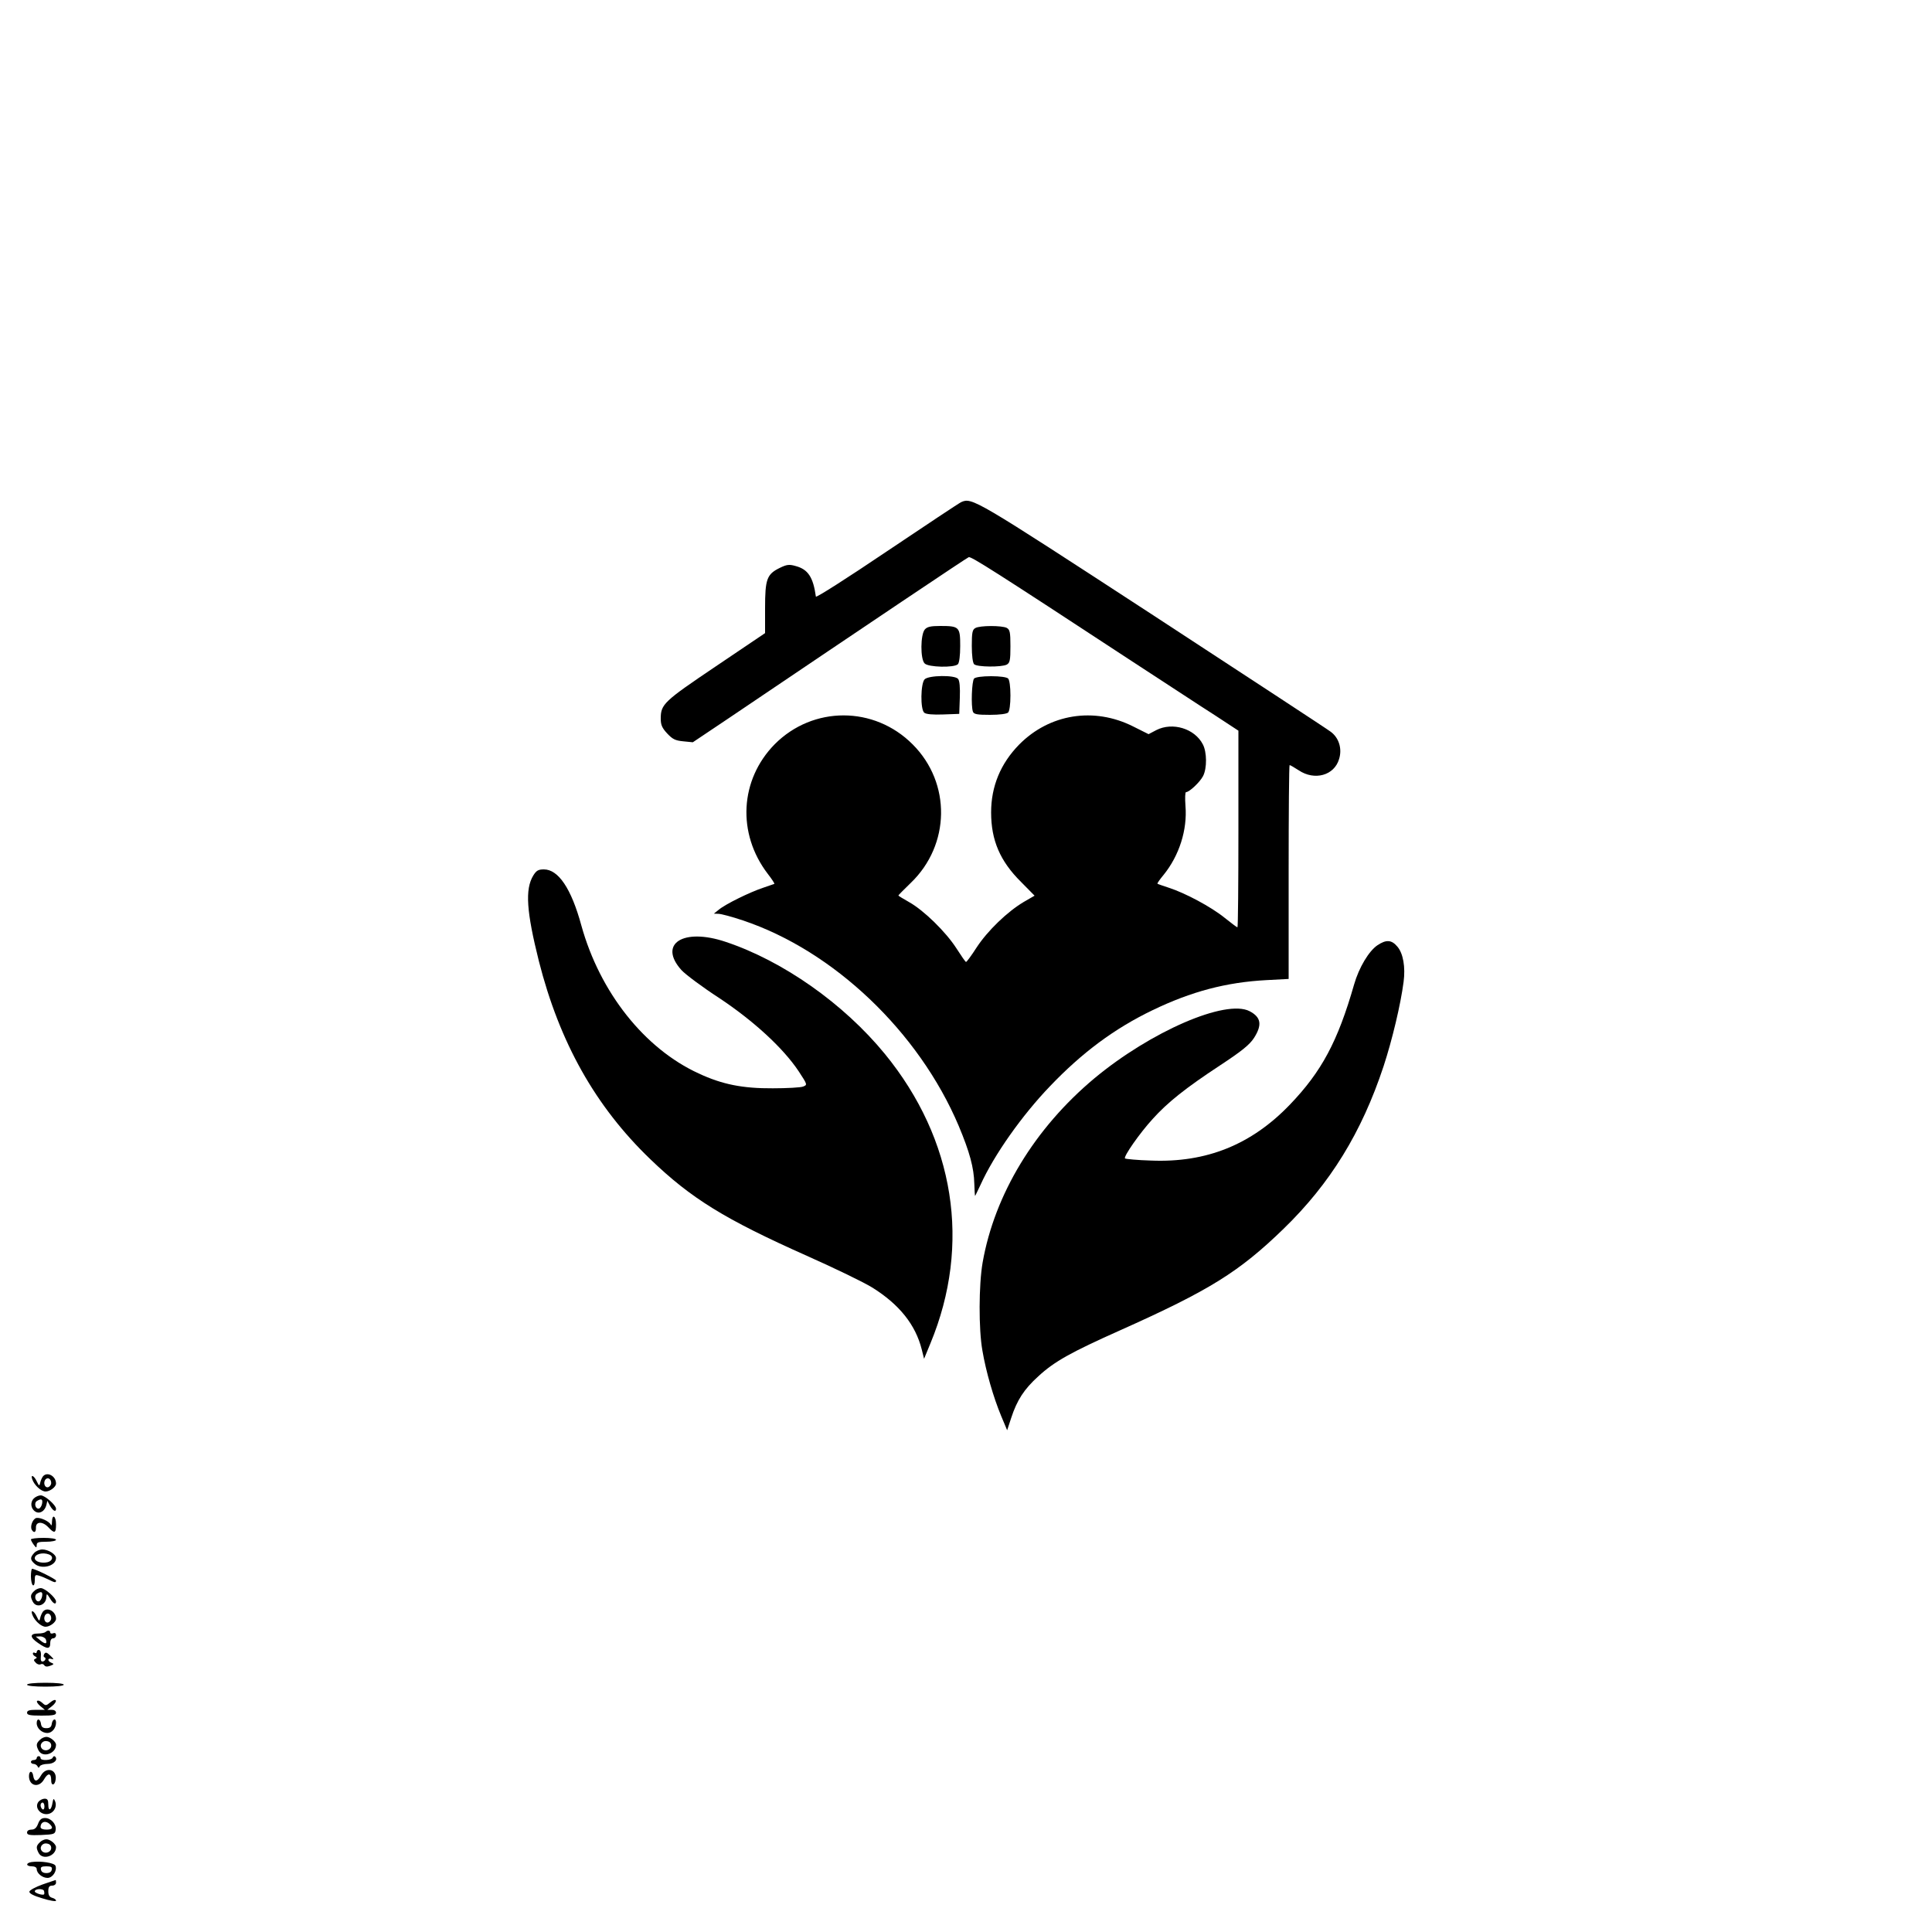 <?xml version="1.0" standalone="no"?>
<!DOCTYPE svg PUBLIC "-//W3C//DTD SVG 20010904//EN"
 "http://www.w3.org/TR/2001/REC-SVG-20010904/DTD/svg10.dtd">
<svg version="1.0" xmlns="http://www.w3.org/2000/svg"
 width="1000pt" height="1000pt" viewBox="0 0 1000 1000"
 preserveAspectRatio="xMidYMid meet">

<g transform="translate(0,1000) scale(0.1,-0.1)"
fill="#000000" stroke="none">
<path d="M4975 7401 c-11 -5 -184 -120 -385 -255 -203 -137 -366 -241 -367
-234 -14 101 -41 141 -104 158 -34 10 -47 8 -82 -9 -68 -33 -77 -58 -77 -209
l0 -129 -255 -172 c-270 -182 -285 -196 -285 -271 0 -32 7 -48 33 -76 28 -30
42 -37 83 -41 l50 -5 185 124 c748 505 1232 830 1243 834 12 5 132 -71 841
-536 171 -111 365 -239 433 -282 l122 -80 0 -509 c0 -280 -2 -509 -5 -509 -3
0 -33 23 -67 50 -69 56 -204 128 -288 155 -30 10 -57 19 -59 21 -2 2 12 22 32
46 81 100 123 233 113 356 -3 41 -2 72 3 72 17 0 72 52 88 83 21 41 20 124 -1
164 -42 82 -157 117 -241 74 l-40 -21 -80 40 c-203 102 -433 65 -590 -94 -96
-98 -145 -216 -145 -351 0 -144 46 -252 155 -360 l70 -71 -57 -33 c-84 -50
-186 -148 -243 -235 -27 -42 -52 -76 -55 -75 -3 0 -25 32 -50 71 -54 84 -168
196 -245 239 -30 17 -55 32 -55 34 0 2 29 31 64 65 205 197 210 517 10 717
-199 200 -516 200 -714 1 -181 -184 -196 -462 -36 -671 21 -27 36 -50 34 -52
-2 -1 -28 -10 -58 -20 -67 -22 -196 -85 -230 -114 l-25 -20 24 -1 c13 0 70
-15 126 -34 470 -157 911 -577 1117 -1063 57 -136 79 -217 81 -300 1 -35 3
-63 4 -63 1 0 13 26 28 57 70 155 215 360 359 510 167 175 334 299 531 394
201 97 382 145 591 156 l114 6 0 554 c0 304 2 553 5 553 3 0 24 -12 47 -27 82
-55 184 -27 209 58 17 54 -1 111 -44 142 -18 14 -434 286 -925 607 -919 599
-931 606 -987 581z"/>
<path d="M4787 6742 c-23 -26 -24 -154 -1 -176 19 -20 153 -23 172 -4 7 7 12
44 12 95 0 98 -5 103 -103 103 -49 0 -68 -4 -80 -18z"/>
<path d="M5048 6749 c-15 -8 -18 -24 -18 -92 0 -51 5 -88 12 -95 15 -15 142
-16 169 -2 16 9 19 22 19 95 0 73 -3 86 -19 95 -25 13 -141 13 -163 -1z"/>
<path d="M4786 6484 c-21 -21 -23 -156 -2 -173 9 -8 45 -11 98 -9 l83 3 3 83
c2 53 -1 89 -9 98 -17 21 -152 19 -173 -2z"/>
<path d="M5042 6488 c-12 -12 -17 -143 -6 -172 5 -13 23 -16 88 -16 50 0 87 5
94 12 7 7 12 42 12 88 0 46 -5 81 -12 88 -7 7 -42 12 -88 12 -46 0 -81 -5 -88
-12z"/>
<path d="M2760 5468 c-43 -71 -35 -186 29 -442 107 -422 293 -753 577 -1026
211 -203 384 -310 810 -500 144 -64 297 -138 340 -165 139 -87 223 -192 255
-320 l12 -48 33 80 c212 512 126 1055 -236 1498 -213 260 -527 481 -824 580
-220 74 -351 -10 -229 -146 20 -22 108 -88 196 -145 179 -119 331 -259 411
-379 45 -69 46 -70 23 -79 -12 -5 -83 -9 -157 -9 -156 -1 -262 20 -384 77
-281 129 -511 420 -607 766 -52 191 -119 290 -194 290 -29 0 -39 -6 -55 -32z"/>
<path d="M7129 5107 c-44 -30 -95 -115 -120 -202 -85 -296 -168 -451 -333
-623 -199 -207 -432 -301 -719 -289 -70 2 -131 8 -134 11 -9 9 76 131 143 204
77 86 173 162 348 277 117 77 154 108 177 143 43 68 36 107 -23 138 -123 64
-512 -105 -803 -347 -310 -259 -517 -601 -579 -954 -20 -115 -21 -345 -1 -456
18 -107 57 -242 97 -338 l31 -74 21 64 c30 92 67 149 140 215 83 77 170 125
423 238 463 207 616 302 847 526 242 235 404 499 517 840 45 137 89 322 104
438 10 76 -2 147 -32 182 -30 36 -58 38 -104 7z"/>
<path d="M222 2358 c-5 -7 -12 -22 -14 -33 -4 -18 -6 -17 -18 8 -14 30 -33 38
-23 10 11 -31 46 -63 69 -63 23 0 54 24 54 41 0 39 -46 64 -68 37z m43 -34 c0
-10 -8 -20 -17 -22 -18 -3 -26 27 -11 42 12 11 28 0 28 -20z"/>
<path d="M175 2244 c-20 -20 -16 -53 8 -68 22 -14 49 2 57 34 l5 22 14 -26
c15 -26 31 -35 31 -15 0 18 -57 69 -79 69 -11 0 -27 -7 -36 -16z m43 -26 c-2
-12 -9 -23 -15 -26 -19 -6 -29 28 -12 39 23 14 31 10 27 -13z"/>
<path d="M188 2143 c-19 -5 -34 -45 -23 -62 11 -18 22 -12 21 12 -1 32 34 34
64 2 32 -34 40 -32 40 15 0 44 -20 56 -21 13 0 -16 -3 -22 -6 -15 -7 17 -54
39 -75 35z"/>
<path d="M160 2032 c0 -5 7 -17 15 -28 13 -17 14 -17 15 -1 0 14 9 17 50 17
28 0 50 5 50 10 0 6 -28 10 -65 10 -36 0 -65 -4 -65 -8z"/>
<path d="M177 1962 c-22 -24 -21 -35 1 -55 36 -33 112 -13 112 28 0 20 -40 45
-71 45 -14 0 -33 -8 -42 -18z m77 -8 c24 -9 19 -33 -8 -40 -31 -7 -66 3 -66
21 0 21 41 32 74 19z"/>
<path d="M160 1841 c0 -22 5 -43 10 -46 6 -4 10 7 10 25 0 28 2 31 23 24 12
-3 34 -13 49 -20 31 -16 38 -17 38 -5 0 7 -108 61 -124 61 -3 0 -6 -18 -6 -39z"/>
<path d="M176 1764 c-19 -18 -20 -28 -6 -55 19 -35 70 -17 70 26 1 18 3 17 18
-7 17 -29 32 -36 32 -17 0 18 -57 69 -79 69 -11 0 -27 -7 -35 -16z m42 -26
c-2 -12 -9 -23 -15 -26 -19 -6 -29 28 -12 39 23 14 31 10 27 -13z"/>
<path d="M222 1658 c-5 -7 -12 -22 -14 -33 -4 -18 -6 -17 -18 8 -14 30 -33 38
-23 10 11 -31 46 -63 69 -63 23 0 54 24 54 41 0 39 -46 64 -68 37z m43 -34 c0
-10 -8 -20 -17 -22 -18 -3 -26 27 -11 42 12 11 28 0 28 -20z"/>
<path d="M236 1553 c-4 -4 -21 -8 -38 -8 -45 0 -45 -19 -1 -49 47 -33 63 -33
63 -1 0 16 6 25 15 25 8 0 15 7 15 16 0 10 -6 14 -15 10 -8 -3 -15 -1 -15 4 0
12 -14 13 -24 3z m1 -38 c9 -25 -2 -27 -28 -6 l-24 20 23 1 c12 0 25 -7 29
-15z"/>
<path d="M190 1449 c0 -5 -4 -7 -10 -4 -5 3 -10 2 -10 -4 0 -5 6 -12 13 -15 9
-5 9 -7 0 -12 -10 -4 -9 -9 2 -20 8 -9 20 -12 26 -8 6 3 14 1 18 -5 5 -8 15
-9 31 -3 19 7 21 10 7 15 -23 9 -22 28 1 20 12 -4 11 0 -7 17 -19 18 -25 20
-32 9 -5 -8 -4 -15 1 -17 12 -4 3 -22 -11 -22 -6 0 -9 8 -8 18 3 29 -1 42 -11
42 -5 0 -10 -5 -10 -11z"/>
<path d="M140 1280 c0 -6 38 -10 95 -10 57 0 95 4 95 10 0 6 -38 10 -95 10
-57 0 -95 -4 -95 -10z"/>
<path d="M261 1189 c-22 -18 -25 -19 -42 -3 -11 10 -22 14 -27 10 -4 -4 4 -16
17 -27 l23 -19 -46 0 c-34 0 -46 -4 -46 -15 0 -12 15 -15 75 -15 60 0 75 3 75
15 0 9 -9 15 -22 15 l-23 0 24 19 c13 10 22 23 20 29 -2 6 -14 3 -28 -9z"/>
<path d="M190 1081 c0 -27 27 -51 55 -51 24 0 45 25 45 54 0 25 -18 19 -22 -6
-2 -17 -10 -23 -28 -23 -18 0 -26 6 -28 23 -4 27 -22 30 -22 3z"/>
<path d="M206 994 c-19 -18 -20 -28 -6 -55 21 -39 90 -16 90 30 0 16 -30 41
-50 41 -10 0 -26 -7 -34 -16z m59 -29 c0 -22 -31 -33 -47 -17 -17 17 -1 44 24
40 15 -2 23 -10 23 -23z"/>
<path d="M190 900 c0 -5 -7 -10 -15 -10 -8 0 -15 -4 -15 -10 0 -5 6 -10 14
-10 8 0 17 -6 20 -12 5 -10 7 -10 12 0 3 6 21 12 40 12 34 0 56 22 39 38 -4 4
-10 1 -12 -5 -5 -15 -63 -18 -63 -3 0 6 -4 10 -10 10 -5 0 -10 -4 -10 -10z"/>
<path d="M212 810 c-19 -34 -35 -34 -40 -2 -4 29 -22 28 -22 -1 0 -52 52 -63
78 -17 20 35 37 34 37 -4 -1 -31 19 -29 23 3 8 53 -49 69 -76 21z"/>
<path d="M200 675 c-22 -26 3 -65 40 -65 35 0 58 36 45 67 -7 16 -9 15 -13 -7
-6 -40 -22 -48 -22 -12 0 25 -4 32 -19 32 -10 0 -24 -7 -31 -15z m30 -26 c0
-11 -4 -17 -10 -14 -5 3 -10 13 -10 21 0 8 5 14 10 14 6 0 10 -9 10 -21z"/>
<path d="M197 560 c-8 -21 -18 -30 -34 -30 -14 0 -23 -6 -23 -15 0 -13 13 -15
73 -13 67 3 72 5 75 26 5 30 -24 62 -55 62 -18 0 -28 -8 -36 -30z m61 -2 c19
-19 14 -28 -18 -28 -18 0 -30 5 -30 13 0 28 27 36 48 15z"/>
<path d="M206 464 c-19 -18 -20 -28 -6 -55 21 -39 90 -16 90 30 0 16 -30 41
-50 41 -10 0 -26 -7 -34 -16z m59 -29 c0 -22 -31 -33 -47 -17 -17 17 -1 44 24
40 15 -2 23 -10 23 -23z"/>
<path d="M163 362 c-31 -5 -29 -22 2 -22 15 0 25 -6 25 -14 0 -22 29 -46 56
-46 27 0 51 38 41 63 -6 15 -77 26 -124 19z m105 -39 c-2 -12 -12 -18 -28 -18
-16 0 -26 6 -28 18 -3 13 3 17 28 17 25 0 31 -4 28 -17z"/>
<path d="M220 246 c-36 -13 -66 -29 -68 -37 -1 -9 20 -21 68 -35 38 -12 70
-17 70 -12 0 6 -9 12 -20 15 -14 4 -20 14 -20 34 0 22 5 29 20 29 11 0 20 7
20 15 0 8 -1 15 -2 14 -2 0 -32 -11 -68 -23z m8 -51 c-7 -7 -48 7 -48 15 0 15
45 16 48 2 2 -8 2 -15 0 -17z"/>
</g>
</svg>
